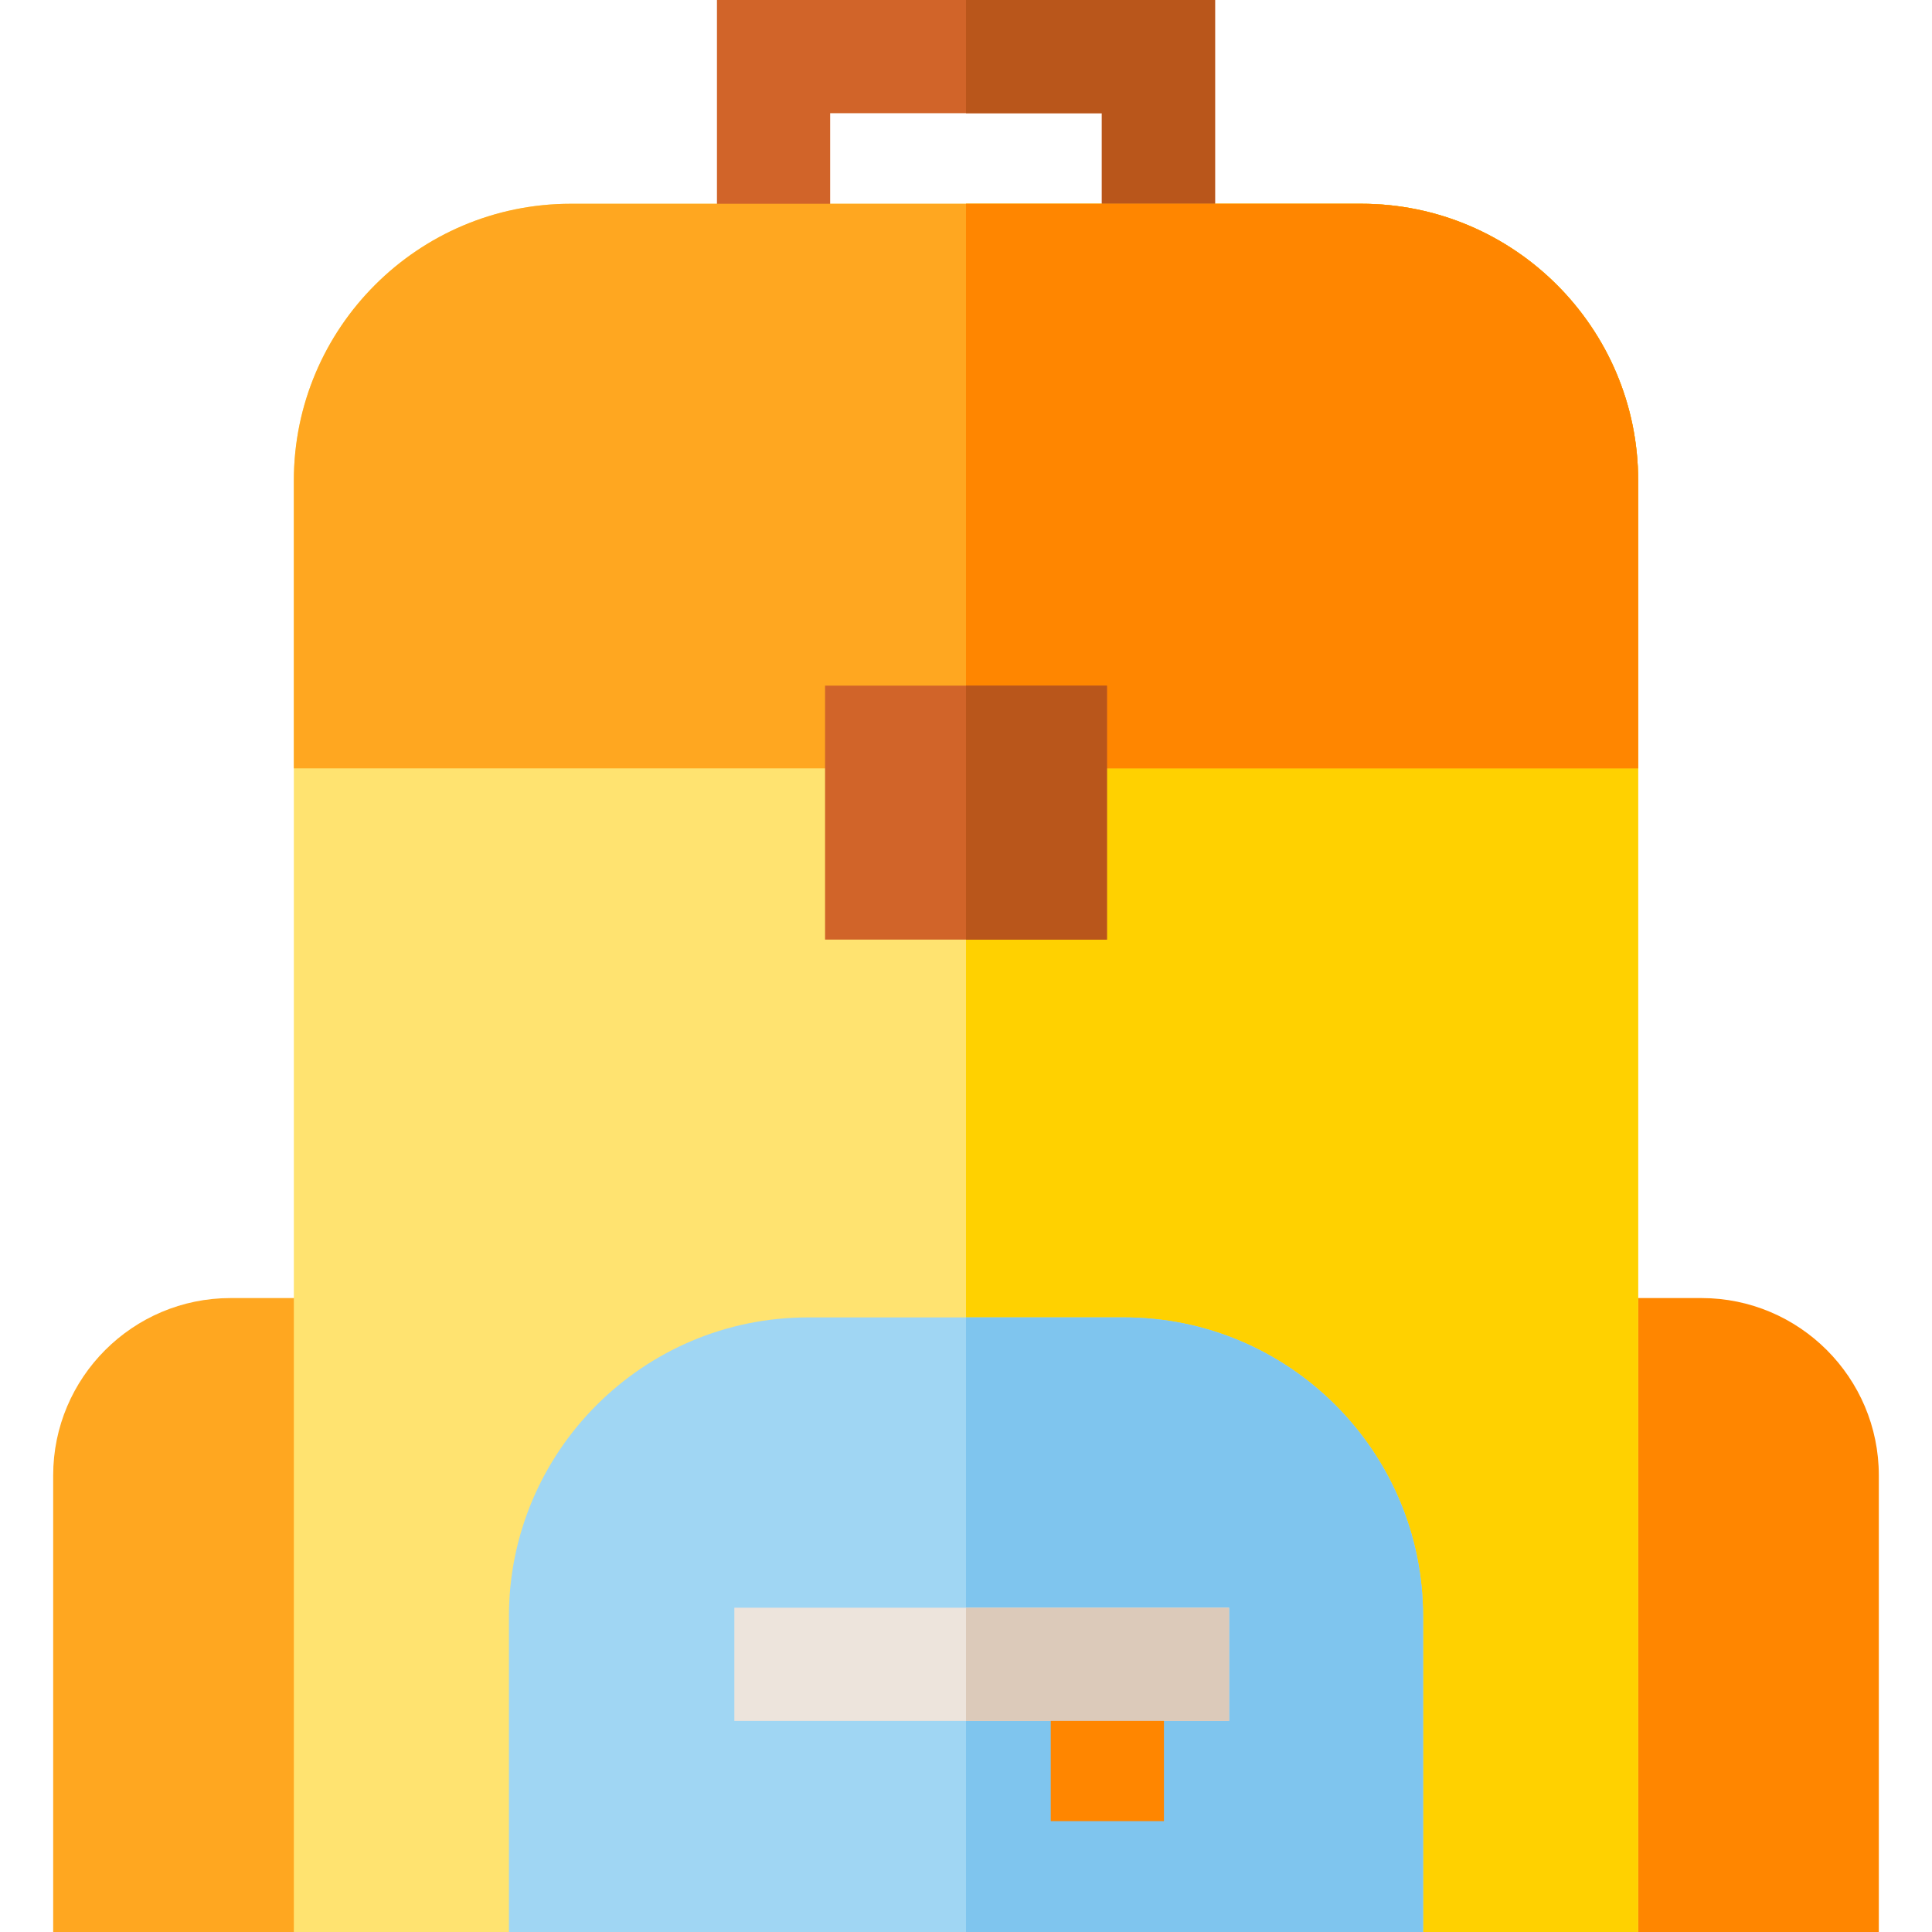 <?xml version="1.0" encoding="iso-8859-1"?>
<!-- Generator: Adobe Illustrator 19.0.0, SVG Export Plug-In . SVG Version: 6.00 Build 0)  -->
<svg version="1.1" id="Capa_1" xmlns="http://www.w3.org/2000/svg" xmlns:xlink="http://www.w3.org/1999/xlink" x="0px" y="0px"
	 viewBox="0 0 512 512" style="enable-background:new 0 0 512 512;" xml:space="preserve">
<path style="fill:#FFA720;" d="M80.5,344H61.093c-25.916,0-47,21.084-47,47v121H80.5V344z"/>
<path style="fill:#FF8600;" d="M450.907,344H431v168h66.907V391C497.907,365.084,476.823,344,450.907,344z"/>
<path style="fill:#FFE370;" d="M434.13,127.37V512H77.87V127.37c0-40.46,32.91-73.37,73.37-73.37h209.52
	C401.22,54,434.13,86.91,434.13,127.37z"/>
<path style="fill:#FFD100;" d="M434.13,127.37V512H256V54h104.76C401.22,54,434.13,86.91,434.13,127.37z"/>
<polygon style="fill:#D16429;" points="322,0 322,62 292,62 292,30 220,30 220,62 190,62 190,0 "/>
<polygon style="fill:#B9561B;" points="292,30 256,30 256,0 322,0 322,62 292,62 "/>
<path style="fill:#FFA720;" d="M434.13,127.37v76.26H77.87v-76.26c0-40.46,32.91-73.37,73.37-73.37h209.52
	C401.22,54,434.13,86.91,434.13,127.37z"/>
<path style="fill:#FF8600;" d="M434.13,127.37v76.26H256V54h104.76C401.22,54,434.13,86.91,434.13,127.37z"/>
<path style="fill:#A0D6F3;" d="M377.13,428.36V512H134.87v-83.64c0-43.69,35.54-79.23,79.23-79.23h83.8
	C341.59,349.13,377.13,384.67,377.13,428.36z"/>
<path style="fill:#7FC5EE;" d="M377.13,428.36V512H256V349.13h41.9C341.59,349.13,377.13,384.67,377.13,428.36z"/>
<rect x="218.65" y="181.7" style="fill:#D16429;" width="74.7" height="67.3"/>
<rect x="194.61" y="426.06" style="fill:#EDE4DC;" width="131.11" height="30"/>
<rect x="278.46" y="441.06" style="fill:#FF8600;" width="30" height="41.558"/>
<rect x="256" y="181.7" style="fill:#B9561B;" width="37.35" height="67.3"/>
<rect x="256" y="426.06" style="fill:#DCCABA;" width="69.72" height="30"/>
<g>
</g>
<g>
</g>
<g>
</g>
<g>
</g>
<g>
</g>
<g>
</g>
<g>
</g>
<g>
</g>
<g>
</g>
<g>
</g>
<g>
</g>
<g>
</g>
<g>
</g>
<g>
</g>
<g>
</g>
</svg>
